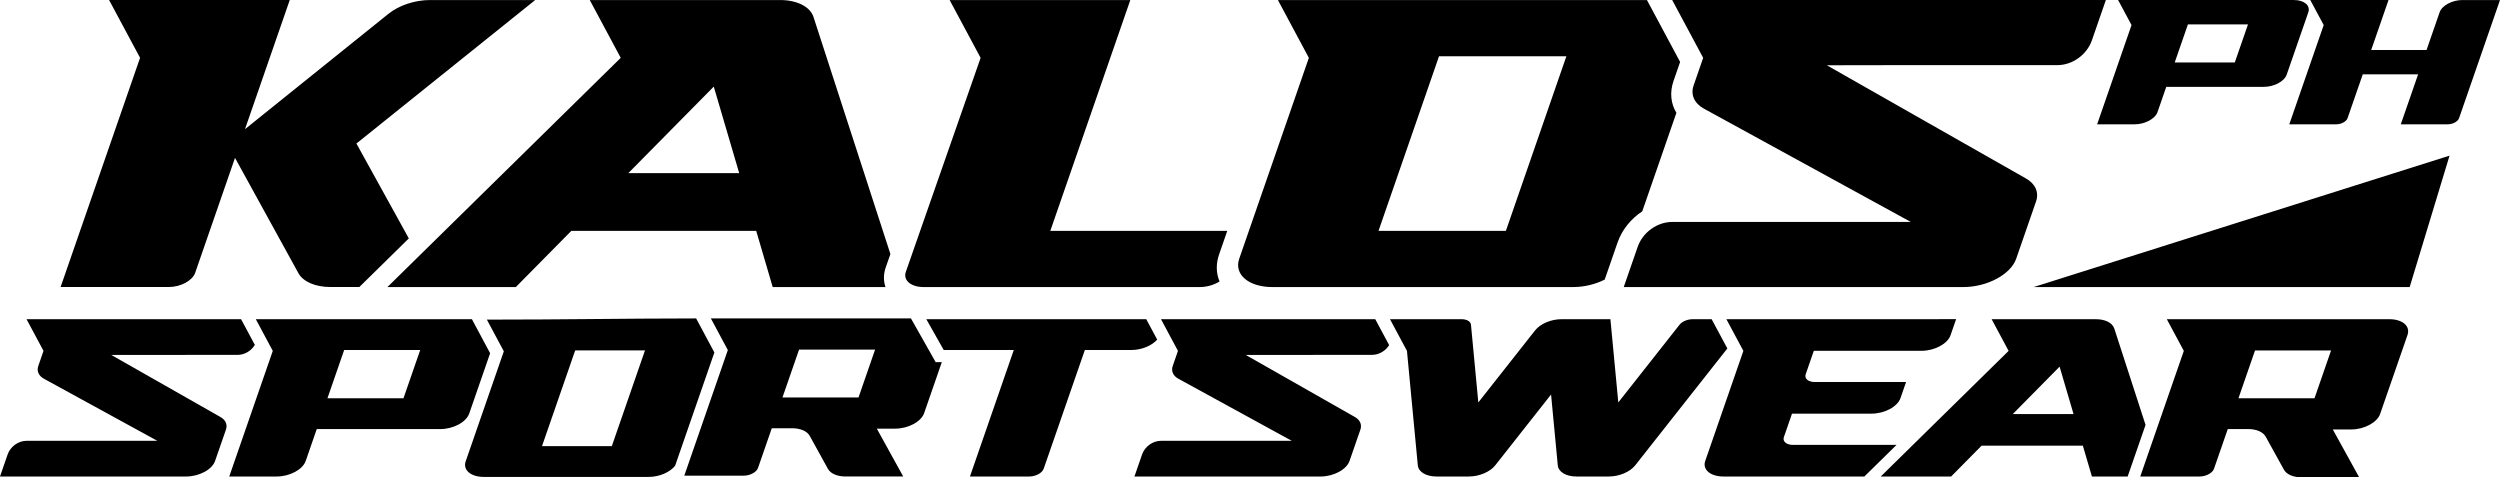 <?xml version="1.0" encoding="iso-8859-1"?>
<!-- Generator: Adobe Illustrator 25.0.0, SVG Export Plug-In . SVG Version: 6.00 Build 0)  -->
<svg version="1.1" id="Layer_1" xmlns="http://www.w3.org/2000/svg" xmlns:xlink="http://www.w3.org/1999/xlink" x="0px" y="0px"
	 viewBox="0 0 1328.389 253.624" style="enable-background:new 0 0 1328.389 253.624;" xml:space="preserve">
<path d="M128.1,169.609H14.105l9.017,16.838l-2.783,8.028c-0.936,2.716,0.211,5.257,3.066,6.803l60.183,32.949H14.141
	c-4.42,0-8.619,3.038-10.096,7.282L0,253.193h98.927c6.911,0,13.777-3.692,15.351-8.249l5.774-16.654
	c0.943-2.697-0.195-5.229-3.032-6.776l-57.894-32.912c24.232-0.046,11.223-0.037,67.13-0.037c3.699,0,7.246-2.117,9.16-5.303
	L128.1,169.609z M250.756,169.609H135.928l9.017,16.838l-23.131,66.745h25.256c6.911,0,13.778-3.692,15.369-8.249l5.868-16.949
	h65.664c6.902,0,13.777-3.692,15.351-8.249l11.108-32.056L250.756,169.609z M214.389,211.617H173.99l8.885-25.639h40.408
	L214.389,211.617z M369.898,169.195c-40.423,0.046-69.959,0.635-111.201,0.635l9.017,16.838l-20.282,58.496
	c-1.573,4.557,2.742,8.249,9.643,8.249h87.596c5.694,0,11.35-2.504,14.054-5.938l20.863-60.19L369.898,169.195z M325.097,237.045
	h-37.093l17.622-50.846h37.093L325.097,237.045z M497.172,192.422l-13.145-23.246c-62.452,0-94.677,0.009-106.308,0.009
	l9.018,16.829l-23.141,66.745h31.512c3.446,0,6.885-1.85,7.671-4.124l7.312-21.082h10.807c4.411,0,7.961,1.537,9.346,4.042
	l9.694,17.556c1.385,2.504,4.935,4.042,9.355,4.042h30.641l-14.038-25.428h9.796c6.911,0,13.777-3.692,15.36-8.249l9.389-27.094
	H497.172z M456.179,211.194h-40.408l8.811-25.418h40.399L456.179,211.194z M609.072,169.609h-116.87l9.255,16.369h37.224
	l-23.294,67.215h31.502c3.446,0,6.894-1.85,7.681-4.134l21.868-63.081h24.732c5.45,0,10.886-2.311,13.711-5.524L609.072,169.609z
	 M730.755,169.609H616.901l9.017,16.838l-2.783,8.028c-0.936,2.716,0.21,5.257,3.066,6.803l60.183,32.949h-69.457
	c-4.411,0-8.609,3.038-10.086,7.282l-4.054,11.683h98.936c6.902,0,13.768-3.692,15.351-8.249l5.774-16.654
	c0.934-2.697-0.195-5.229-3.033-6.776l-57.894-32.912c24.232-0.046,11.224-0.037,67.13-0.037c3.643,0,7.156-2.071,9.088-5.183
	L730.755,169.609z M909.496,169.609h-10.057c-2.781,0-5.641,1.206-7.027,2.964l-32.517,41.262l-4.198-44.227
	c-0.609,0-25.949,0-25.949,0c-5.562,0-11.284,2.421-14.054,5.938l-30.181,38.289l-3.901-41.262
	c-0.169-1.758-2.198-2.964-4.979-2.964h-38.048l9.01,16.82l5.764,60.816c0.337,3.526,4.383,5.947,9.937,5.947h17.156
	c5.562,0,11.284-2.421,14.065-5.947l29.646-37.617l3.57,37.617c0.328,3.526,4.374,5.947,9.937,5.947h17.165
	c5.553,0,11.274-2.421,14.055-5.947l48.946-62.087L909.496,169.609z M917.325,169.609l9.027,16.838l-20.273,58.496
	c-1.573,4.557,2.732,8.249,9.643,8.249h74.916l17.096-16.801H952.68c-3.446,0-5.608-1.85-4.812-4.124l4.324-12.474h42.281
	c6.911,0,13.779-3.701,15.36-8.249l2.972-8.553h-48.518c-3.456,0-5.617-1.85-4.822-4.124l4.324-12.474h57.274
	c6.911,0,13.776-3.682,15.359-8.24l2.973-8.562C995.032,169.609,962.781,169.609,917.325,169.609z M1123.421,174.526
	c-0.987-2.983-4.786-4.916-9.731-4.916h-55.419l9.017,16.838l-67.941,66.745h37.402l16.161-16.369h53.827l4.816,16.369h18.992
	l9.505-27.416L1123.421,174.526z M1069.5,220.023l24.881-25.206l7.408,25.206H1069.5z M1279.227,178.046l-14.527,41.905
	c-1.588,4.558-8.454,8.245-15.361,8.245h-9.795l14.032,25.428h-30.635c-4.418,0-7.972-1.539-9.352-4.045l-9.695-17.552
	c-1.392-2.506-4.934-4.045-9.352-4.045h-10.802l-7.311,21.084c-0.788,2.279-4.228,4.128-7.675,4.128h-31.509l23.142-66.748
	l-9.023-16.825c12.356,0,47.932-0.011,118.281-0.011C1276.2,169.61,1280.963,172.998,1279.227,178.046z M1238.632,186.207h-40.405
	l-8.809,25.416c14.444,0,23.911,0,40.405,0L1238.632,186.207z M189.387,76.264l27.842,50.413l-26.291,25.833h-15.32
	c-8.063,0-14.551-2.808-17.067-7.383l-33.659-61.203c0.002-0.018,0.005-0.037-0.011-0.065c-8.685,25.022-16.815,48.554-21.19,61.138
	c-1.435,4.134-7.709,7.512-14.002,7.512H32.2L74.424,30.721L57.961,0l96.005,0c-4.935,14.26-14.287,41.207-23.807,68.669
	c0.022-0.028,0.053-0.046,0.075-0.074l76.092-61.194c5.677-4.575,14.117-7.383,22.179-7.383l55.878,0L189.387,76.264z
	 M470.621,142.135l2.503-7.153L432.241,8.985c-1.788-5.441-8.737-8.967-17.755-8.967l-101.118,0l16.463,30.721L205.863,152.528
	h68.23l29.501-29.865h98.215l8.771,29.865h59.933C469.38,149.306,469.403,145.67,470.621,142.135z M333.852,92.007l45.415-45.985
	l13.516,45.985H333.852z M648.024,149.555c-2.881,1.814-6.7,2.974-10.521,2.974H490.761c-6.752,0-10.984-3.609-9.441-8.074
	L521.055,30.74L504.592,0.018l96.005,0l-42.512,122.645h94.029l-4.337,12.502C646.046,140.164,646.15,145.154,648.024,149.555z
	 M889.225,43.067l3.513-10.154L875.109,0.018l-196.094,0L695.47,30.74l-37.002,106.746c-2.876,8.313,4.985,15.043,17.59,15.043
	h159.834c5.946,0,11.869-1.501,16.771-3.959l6.825-19.683c2.37-6.84,7.158-12.668,13.137-16.599l18.141-52.346
	C887.789,55.071,887.135,49.106,889.225,43.067z M800.159,122.663h-67.678l32.15-92.771h67.677L800.159,122.663z M904.989,30.735
	l-16.46-30.72c96.779,0,118.238,0,230.431,0l-7.389,21.315c-2.67,7.751-10.351,13.281-18.412,13.281
	c-102.005,0-78.262-0.022-122.476,0.065l105.627,60.046c5.176,2.83,7.245,7.446,5.534,12.366l-10.539,30.393
	c-2.875,8.317-15.403,15.045-28.005,15.045H862.786l7.389-21.315c2.693-7.751,10.352-13.281,18.413-13.281h126.72L905.506,57.797
	c-5.222-2.809-7.312-7.446-5.594-12.41L904.989,30.735z M1134.279,66.052c5.457,0,10.882-2.913,12.136-6.514l4.641-13.396h51.879
	c5.456,0,10.882-2.913,12.126-6.514l11.475-33.09c1.246-3.601-2.161-6.524-7.617-6.524c-55.571,0-83.677,0-93.448,0l7.128,13.302
	l-18.274,52.736H1134.279z M1162.564,12.948h31.923l-7.021,20.259h-31.923L1162.564,12.948z M1328.389,0.024l-21.759,62.776
	c-0.622,1.792-3.339,3.253-6.063,3.253h-24.894l9.203-26.547h-29.411l-8.08,23.294c-0.621,1.792-3.339,3.253-6.063,3.253h-24.894
	l18.284-52.736l-7.128-13.302c8.535,0,33.036,0,41.571,0l-9.203,26.547h29.411l6.944-20.033c1.245-3.601,6.67-6.514,12.126-6.514
	l-0.001,0.009H1328.389z M1080.62,152.524l220.959-69.82l-21.182,69.82H1080.62z"/>
</svg>
